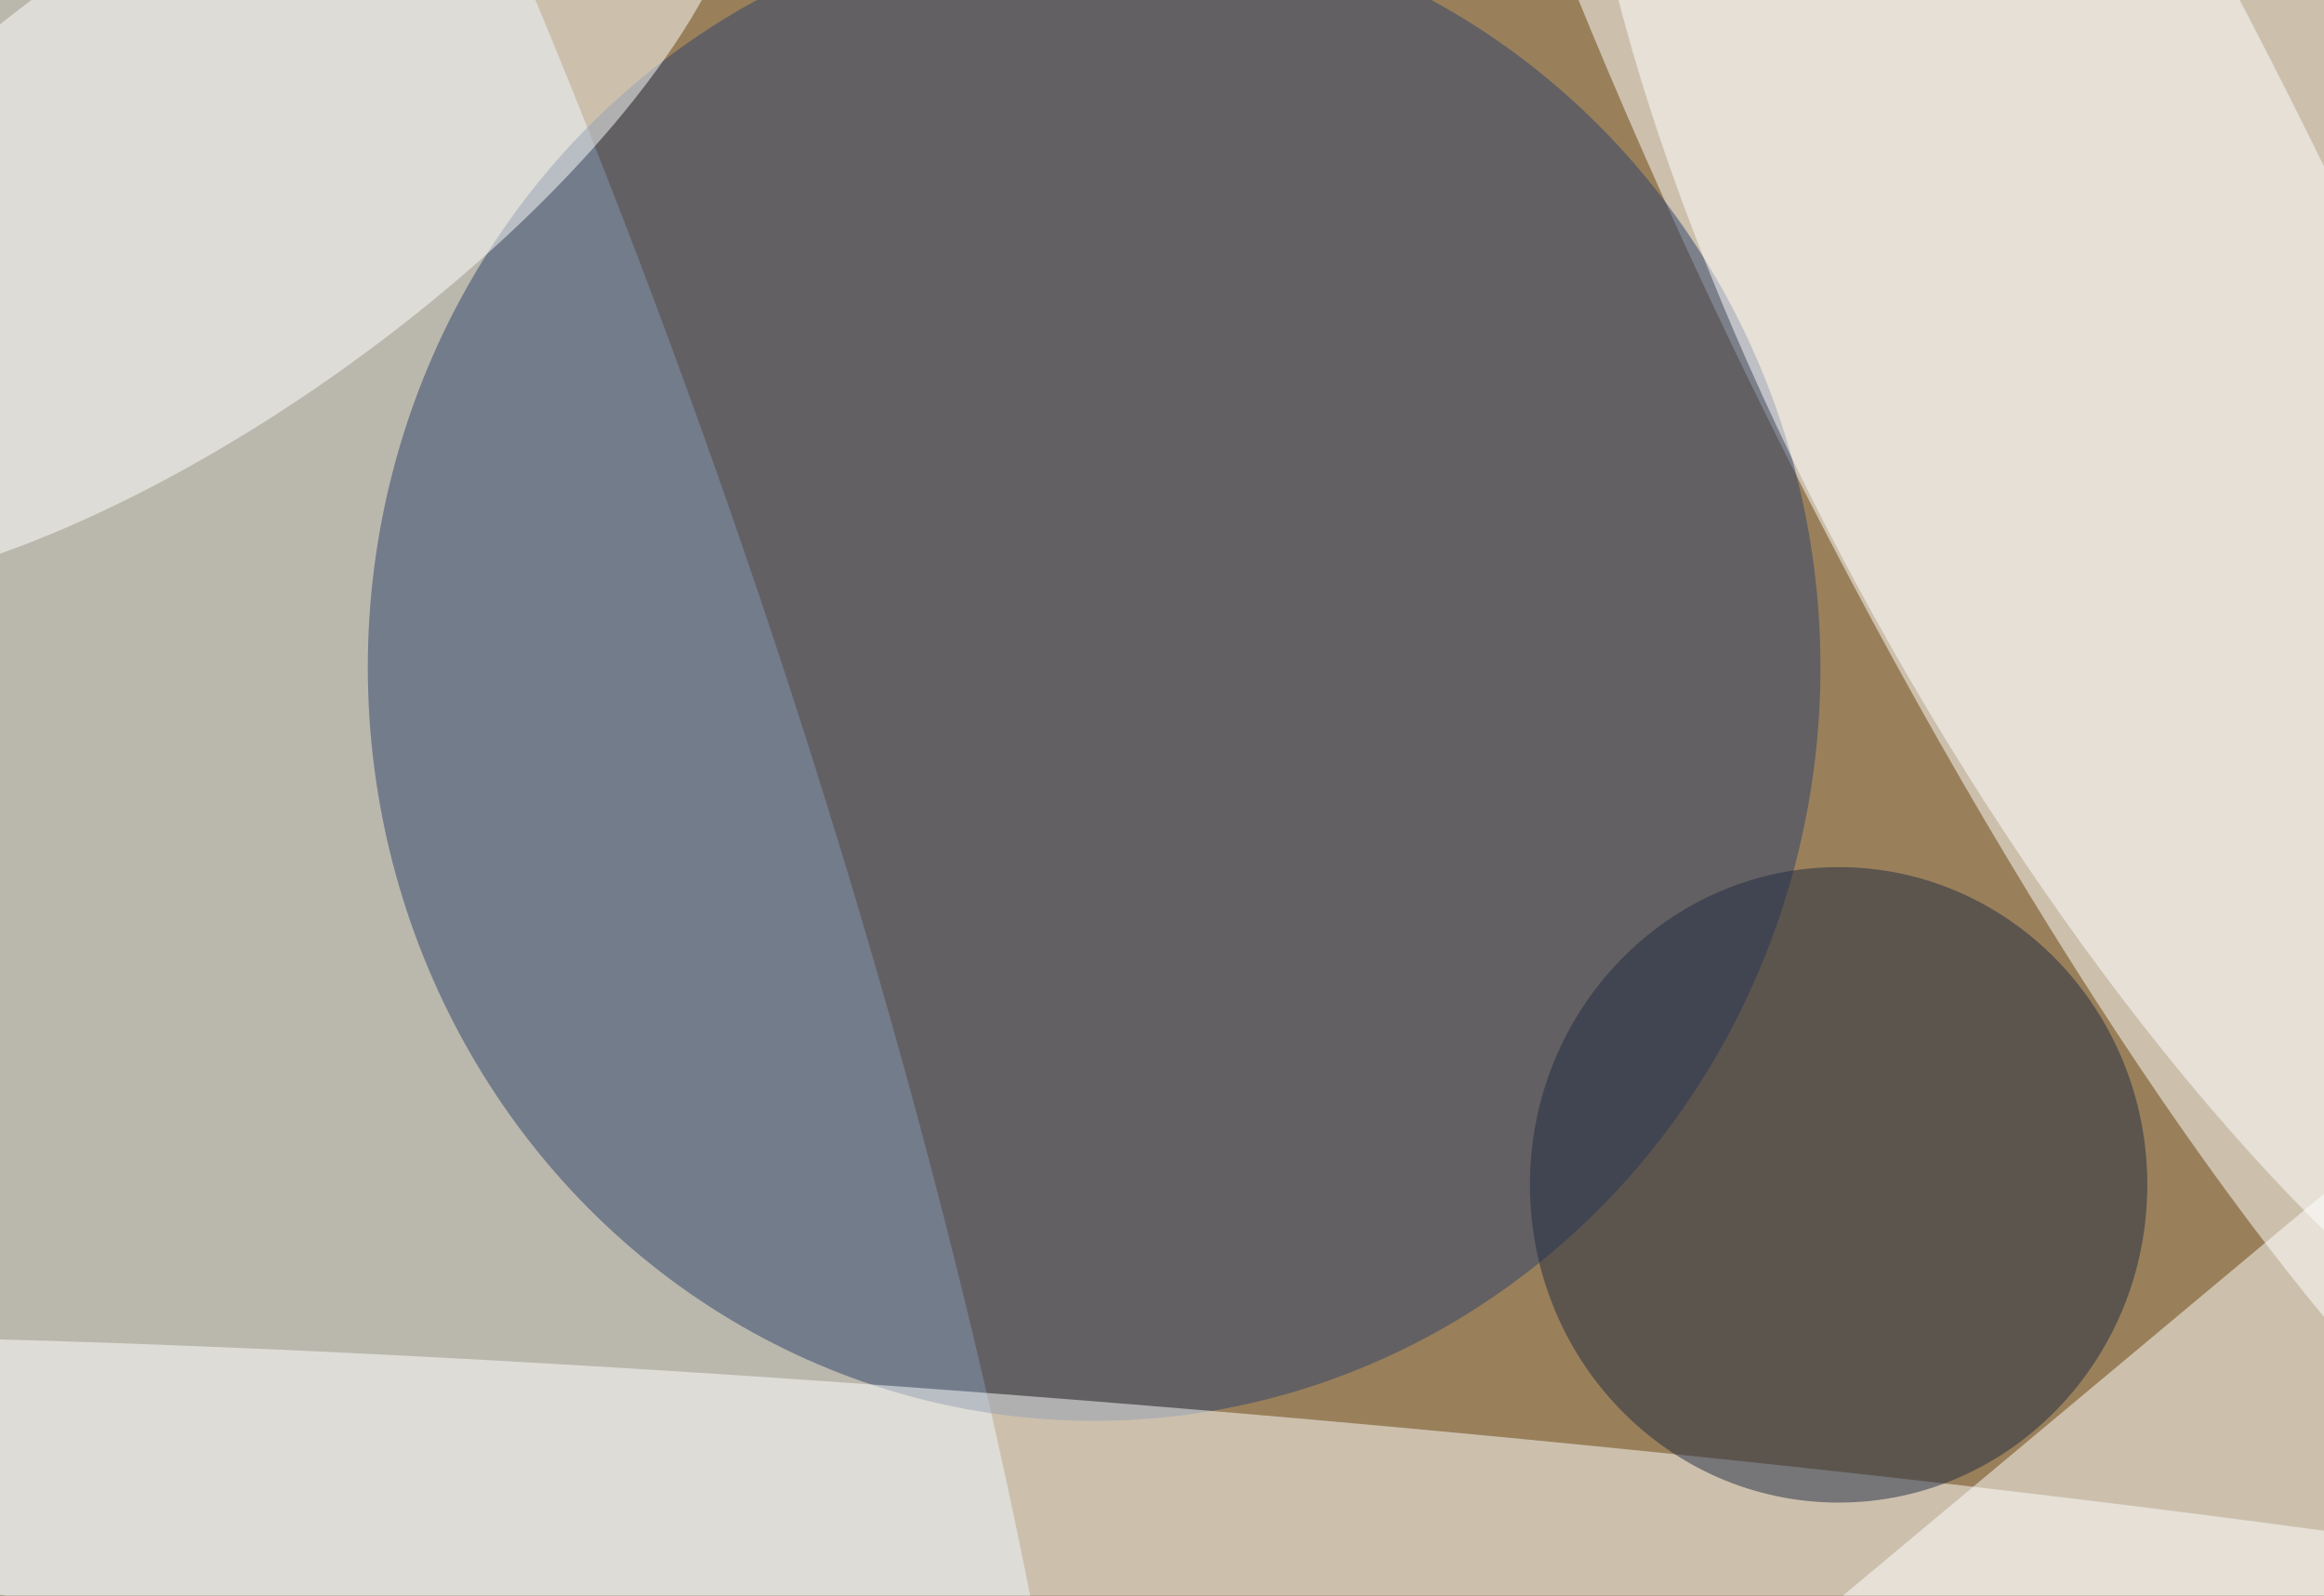 <svg xmlns="http://www.w3.org/2000/svg" width="300" height="206"><rect width="100%" height="100%" fill="#333333" stroke="none"/><g filter="blur(12px)"><rect width="200%" height="200%" x="-50%" y="-50%" fill="#99805b"/><rect width="100%" height="100%" fill="#99805b"/><g fill-opacity=".5" transform="translate(.6 .6)scale(1.172)"><circle r="1" fill="#fff" transform="rotate(153.7 108.5 41.2)scale(33.616 157.132)"/><circle r="1" fill="#dcf1ff" transform="matrix(59.874 -21.085 84.701 240.522 18.7 73)"/><ellipse cx="120" cy="73" fill="#2d416b" rx="80" ry="83"/><circle r="1" fill="#fff" transform="matrix(-223.875 -18.799 1.444 -17.2 130.2 172)"/><circle r="1" fill="#fff" transform="rotate(60.4 78 234.4)scale(122.25 40.72)"/><circle r="1" fill="#fff" transform="matrix(-15.495 -21.564 57.412 -41.255 22.3 18.2)"/><path fill="#fff" d="m265 123-73 61 71-3z"/><ellipse cx="202" cy="130" fill="#212a42" rx="34" ry="35"/></g></g></svg>